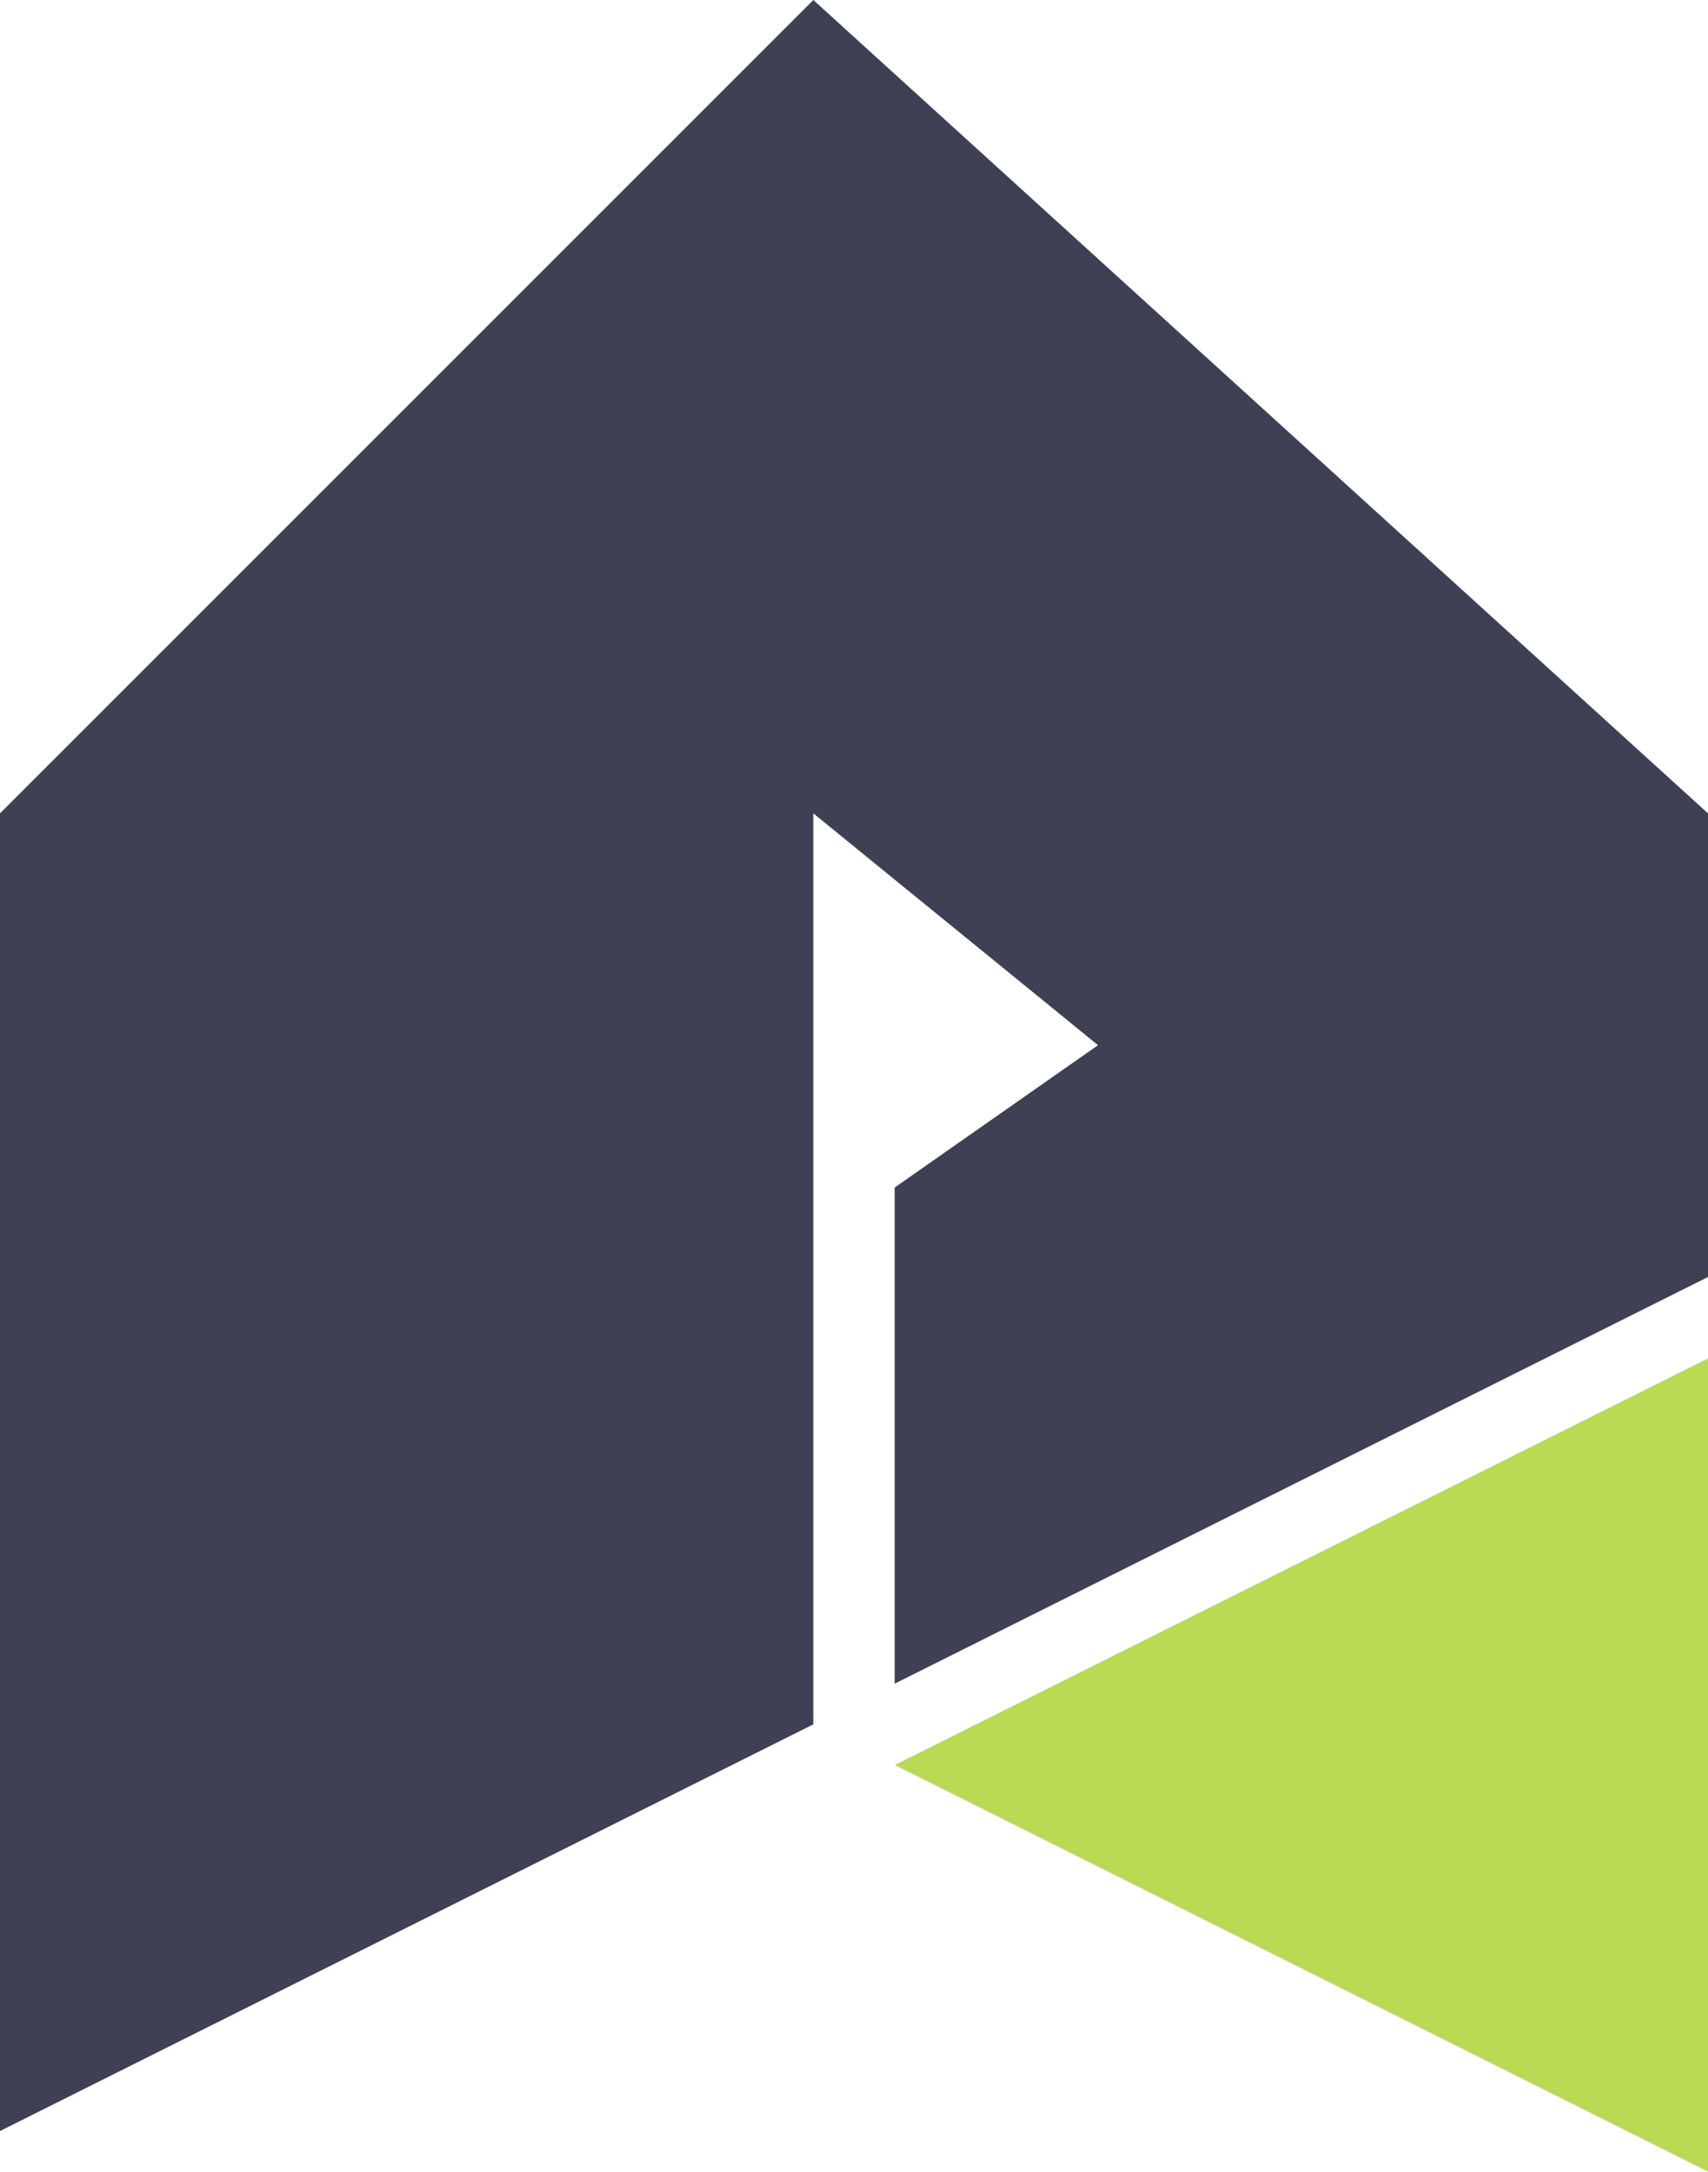 <svg width="512" height="651" viewBox="0 0 512 651" fill="none" xmlns="http://www.w3.org/2000/svg">
<path d="M243.81 0L512 243.81V382.781L268.19 504.686V355.962L329.143 313.295L243.81 243.81V516.876L0 638.781V243.81L243.81 0Z" fill="#404055"/>
<path d="M512 407.162V650.971L268.19 529.067L512 407.162Z" fill="#BADA55"/>
</svg>
